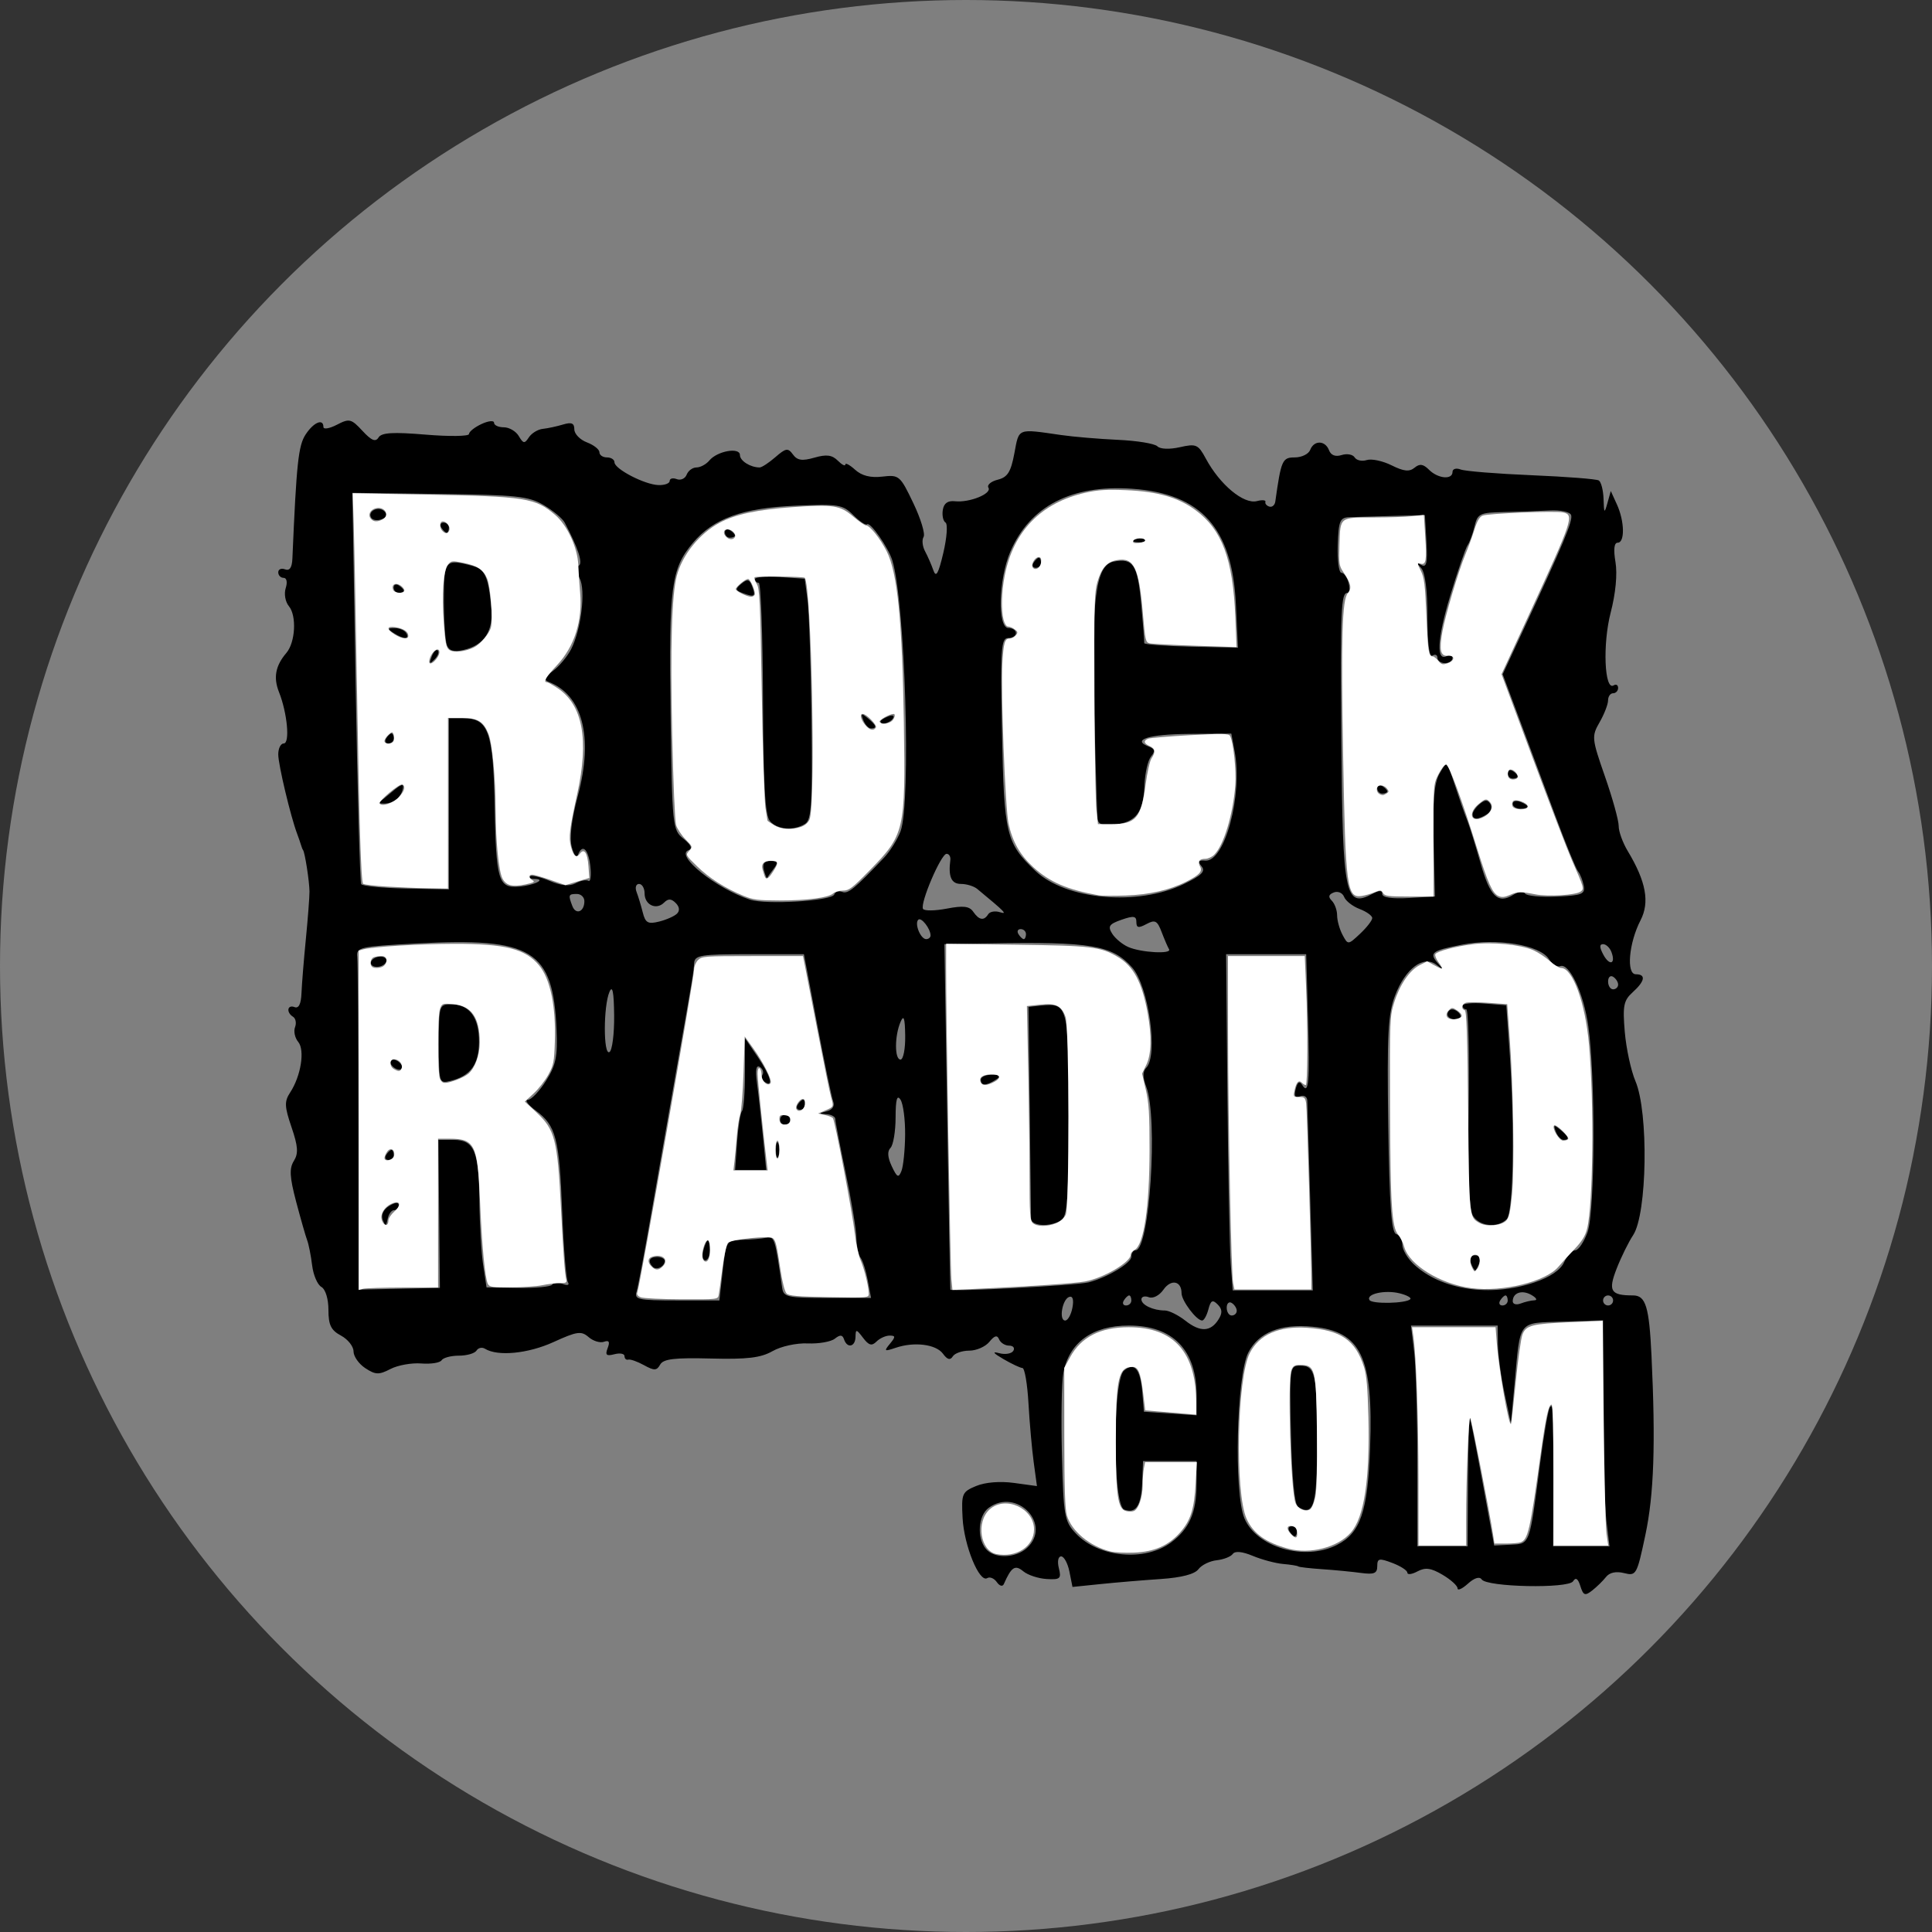 <?xml version="1.0" encoding="UTF-8" standalone="no"?>
<svg
   xmlns:dc="http://purl.org/dc/elements/1.1/"
   xmlns:cc="http://creativecommons.org/ns#"
   xmlns:rdf="http://www.w3.org/1999/02/22-rdf-syntax-ns#"
   xmlns:svg="http://www.w3.org/2000/svg"
   xmlns="http://www.w3.org/2000/svg"
   xmlns:sodipodi="http://sodipodi.sourceforge.net/DTD/sodipodi-0.dtd"
   xmlns:inkscape="http://www.inkscape.org/namespaces/inkscape"
   sodipodi:docname="RockRadio.svg"
   inkscape:version="1.0 (4035a4fb49, 2020-05-01)"
   id="svg2"
   xml:space="preserve"
   enable-background="new 0 0 308 308"
   viewBox="0 0 308 308"
   height="308px"
   width="308px"
   y="0px"
   x="0px"
   version="1.1"><rect x="0" y="0" width="308" height="308" fill="#333333" stroke="none"/><defs
     id="defs43" /><sodipodi:namedview
     inkscape:document-rotation="0"
     inkscape:current-layer="drawing"
     inkscape:window-maximized="0"
     inkscape:window-y="22"
     inkscape:window-x="1200"
     inkscape:cy="154"
     inkscape:cx="144.50791"
     inkscape:zoom="3.1605263"
     showgrid="false"
     id="namedview41"
     inkscape:window-height="1416"
     inkscape:window-width="2558"
     inkscape:pageshadow="2"
     inkscape:pageopacity="0"
     guidetolerance="10"
     gridtolerance="10"
     objecttolerance="10"
     borderopacity="1"
     bordercolor="#666666"
     pagecolor="#ffffff" /><g
     id="image_base" /><g
     id="drawing"><circle
       id="circle6"
       r="154"
       cy="154"
       cx="154"
       fill="#7f7f7f" /><rect
       id="rect8"
       height="117.402"
       width="257.485"
       fill="none"
       y="87.299"
       x="24.257" /><path
       id="path2520"
       d="m 251.942,252.854 c -0.383,-1.207 -0.742,-1.445 -1.16,-0.769 -0.742,1.2 -13.733,0.938 -14.571,-0.294 -0.342,-0.503 -1.176,-0.245 -2.2,0.682 -0.907,0.821 -1.649,1.154 -1.649,0.741 0,-0.413 -1.073,-1.385 -2.385,-2.16 -1.847,-1.091 -2.749,-1.214 -4,-0.544 -0.888,0.475 -1.615,0.571 -1.615,0.212 0,-0.359 -1.08,-1.06 -2.4,-1.559 -2.108,-0.796 -2.4,-0.732 -2.4,0.52 0,1.147 -0.507,1.357 -2.6,1.073 -1.43,-0.194 -4.22,-0.463 -6.2,-0.597 -1.98,-0.134 -3.69,-0.334 -3.8,-0.442 -0.11,-0.109 -1.19,-0.284 -2.4,-0.389 -1.21,-0.105 -3.386,-0.685 -4.836,-1.289 -1.687,-0.703 -2.839,-0.814 -3.2,-0.309 -0.31,0.434 -1.464,0.886 -2.564,1.004 -1.1,0.118 -2.41,0.763 -2.912,1.432 -0.59,0.788 -2.704,1.337 -6,1.559 -2.799,0.188 -7.11,0.549 -9.581,0.803 l -4.493,0.461 -0.487,-2.435 c -0.268,-1.339 -0.863,-2.435 -1.322,-2.435 -0.477,0 -0.633,0.805 -0.365,1.875 0.421,1.676 0.214,1.859 -1.945,1.731 -1.329,-0.079 -3.001,-0.629 -3.716,-1.223 -1.318,-1.094 -1.902,-0.715 -3.105,2.018 -0.203,0.461 -0.679,0.333 -1.124,-0.302 -0.424,-0.606 -1.112,-0.892 -1.529,-0.634 -1.254,0.775 -3.694,-5.181 -3.926,-9.583 -0.205,-3.899 -0.089,-4.172 2.165,-5.106 1.449,-0.6 3.813,-0.79 6.035,-0.486 l 3.653,0.501 -0.516,-3.795 c -0.284,-2.087 -0.659,-6.315 -0.834,-9.395 -0.175,-3.08 -0.606,-5.614 -0.959,-5.631 -0.352,-0.017 -1.72,-0.66 -3.04,-1.429 -1.639,-0.955 -1.85,-1.252 -0.667,-0.937 0.953,0.254 1.964,0.087 2.247,-0.371 0.283,-0.458 -0.017,-0.833 -0.666,-0.833 -0.649,0 -1.368,-0.45 -1.597,-1 -0.303,-0.728 -0.726,-0.619 -1.555,0.4 -0.626,0.77 -2.068,1.4 -3.203,1.4 -1.136,0 -2.321,0.415 -2.634,0.921 -0.4,0.647 -0.862,0.521 -1.554,-0.425 -1.112,-1.521 -4.592,-1.956 -7.565,-0.944 -1.789,0.609 -1.881,0.543 -0.902,-0.637 0.926,-1.116 0.919,-1.315 -0.046,-1.315 -0.626,0 -1.569,0.431 -2.095,0.957 -0.743,0.743 -1.221,0.608 -2.135,-0.6 -1.064,-1.407 -1.18,-1.422 -1.203,-0.157 -0.029,1.608 -1.327,1.891 -1.829,0.4 -0.251,-0.747 -0.623,-0.774 -1.467,-0.107 -0.622,0.491 -2.57,0.831 -4.33,0.754 -1.795,-0.078 -4.254,0.462 -5.6,1.229 -1.874,1.069 -4.029,1.327 -9.834,1.179 -5.805,-0.148 -7.577,0.064 -8.083,0.968 -0.548,0.979 -0.945,0.994 -2.566,0.098 -1.055,-0.583 -2.187,-0.984 -2.517,-0.891 -0.33,0.093 -0.6,-0.156 -0.6,-0.555 0,-0.399 -0.725,-0.535 -1.612,-0.304 -1.282,0.335 -1.501,0.134 -1.073,-0.984 0.385,-1.002 0.216,-1.289 -0.588,-1.001 -0.62,0.223 -1.724,-0.114 -2.454,-0.748 -1.166,-1.014 -1.842,-0.917 -5.6,0.797 -4.039,1.843 -8.887,2.316 -10.912,1.065 -0.468,-0.289 -1.078,-0.16 -1.354,0.287 -0.276,0.447 -1.54,0.813 -2.808,0.813 -1.268,0 -2.509,0.33 -2.759,0.733 -0.249,0.403 -1.708,0.634 -3.241,0.512 -1.534,-0.122 -3.744,0.275 -4.913,0.881 -1.834,0.952 -2.382,0.934 -4.006,-0.13 -1.035,-0.678 -1.881,-1.883 -1.881,-2.679 0,-0.796 -0.9,-1.928 -2,-2.517 -1.592,-0.852 -2,-1.687 -2,-4.095 0,-1.77 -0.469,-3.29 -1.13,-3.665 -0.621,-0.352 -1.283,-1.9 -1.469,-3.44 -0.187,-1.54 -0.543,-3.34 -0.791,-4 -0.249,-0.66 -1.041,-3.433 -1.762,-6.162 -1.032,-3.908 -1.109,-5.284 -0.362,-6.479 0.749,-1.2 0.672,-2.323 -0.369,-5.379 -1.126,-3.305 -1.158,-4.104 -0.222,-5.533 1.724,-2.631 2.38,-6.751 1.286,-8.07 -0.528,-0.636 -0.756,-1.69 -0.506,-2.342 0.25,-0.652 0.11,-1.397 -0.31,-1.657 -1.128,-0.697 -0.931,-1.992 0.235,-1.544 0.663,0.254 1.035,-0.495 1.104,-2.225 0.057,-1.435 0.37,-5.309 0.695,-8.609 0.325,-3.3 0.586,-6.72 0.58,-7.6 -0.011,-1.593 -0.728,-6.219 -1.024,-6.6 -0.085,-0.11 -0.231,-0.47 -0.324,-0.8 -0.093,-0.33 -0.372,-1.14 -0.621,-1.8 -1.043,-2.771 -3.01,-11.037 -3.01,-12.652 0,-0.961 0.394,-1.748 0.875,-1.748 1.019,0 0.57,-4.854 -0.758,-8.193 -0.919,-2.312 -0.563,-4.199 1.18,-6.242 1.433,-1.68 1.662,-5.928 0.402,-7.447 -0.575,-0.693 -0.801,-1.965 -0.51,-2.88 0.302,-0.953 0.163,-1.638 -0.334,-1.638 -0.47,0 -0.854,-0.399 -0.854,-0.886 0,-0.487 0.487,-0.699 1.082,-0.471 0.731,0.28 1.111,-0.276 1.173,-1.714 0.651,-15.237 0.947,-18.012 2.111,-19.788 1.275,-1.946 2.835,-2.6 2.835,-1.189 0,0.414 0.965,0.252 2.145,-0.36 1.988,-1.031 2.287,-0.96 4.076,0.971 1.445,1.559 2.091,1.826 2.565,1.058 0.482,-0.78 2.281,-0.889 7.524,-0.452 3.789,0.316 6.892,0.272 6.896,-0.098 0.003,-0.369 0.903,-1.088 2,-1.597 1.097,-0.509 1.994,-0.599 1.994,-0.2 0,0.399 0.702,0.725 1.56,0.725 0.858,0 1.932,0.63 2.385,1.4 0.719,1.22 0.926,1.245 1.61,0.2 0.432,-0.66 1.428,-1.267 2.215,-1.35 0.787,-0.082 2.24,-0.394 3.23,-0.693 1.356,-0.41 1.8,-0.22 1.8,0.769 0,0.722 0.9,1.655 2,2.074 1.1,0.418 2,1.129 2,1.58 0,0.451 0.54,0.82 1.2,0.82 0.66,0 1.2,0.351 1.2,0.779 0,1.067 4.791,3.552 7,3.631 0.99,0.035 1.8,-0.261 1.8,-0.659 0,-0.398 0.51,-0.527 1.134,-0.288 0.624,0.239 1.332,-0.082 1.575,-0.714 0.243,-0.632 0.948,-1.149 1.568,-1.149 0.62,0 1.542,-0.5 2.05,-1.111 1.258,-1.516 4.874,-2.157 4.874,-0.863 0,0.923 1.674,1.975 3.143,1.975 0.337,0 1.467,-0.741 2.511,-1.647 1.677,-1.454 2.004,-1.503 2.796,-0.42 0.695,0.951 1.466,1.064 3.423,0.503 1.916,-0.55 2.815,-0.435 3.726,0.477 0.661,0.661 1.201,0.939 1.201,0.62 0,-0.32 0.704,0.056 1.564,0.835 1.063,0.962 2.452,1.312 4.333,1.092 2.673,-0.312 2.844,-0.166 4.939,4.217 1.194,2.497 1.931,4.927 1.639,5.399 -0.292,0.472 -0.185,1.503 0.238,2.291 0.423,0.788 1.019,2.153 1.325,3.033 0.424,1.22 0.801,0.555 1.588,-2.796 0.568,-2.418 0.724,-4.587 0.347,-4.82 -0.377,-0.233 -0.572,-1.135 -0.434,-2.004 0.171,-1.072 0.794,-1.52 1.937,-1.393 2.31,0.257 5.928,-1.209 5.338,-2.162 -0.264,-0.428 0.401,-0.999 1.478,-1.27 1.579,-0.396 2.095,-1.215 2.66,-4.223 0.764,-4.063 0.394,-3.919 7.447,-2.901 1.98,0.286 6.067,0.631 9.083,0.768 3.016,0.136 5.833,0.598 6.262,1.027 0.461,0.461 1.929,0.519 3.593,0.144 2.599,-0.586 2.915,-0.447 4.138,1.823 2.243,4.164 6.042,7.32 8.149,6.769 0.837,-0.219 1.443,-0.165 1.348,0.12 -0.095,0.285 0.187,0.627 0.627,0.76 0.44,0.133 0.866,-0.227 0.947,-0.8 0.933,-6.629 1.116,-7.042 3.115,-7.042 1.094,0 2.196,-0.54 2.449,-1.2 0.603,-1.571 2.388,-1.539 3,0.055 0.311,0.812 1.025,1.083 2.018,0.767 0.845,-0.268 1.777,-0.098 2.071,0.377 0.294,0.476 1.161,0.666 1.926,0.423 0.765,-0.243 2.548,0.135 3.962,0.841 1.935,0.965 2.839,1.06 3.656,0.381 0.821,-0.681 1.385,-0.601 2.313,0.327 1.424,1.424 3.742,1.636 3.742,0.342 0,-0.488 0.582,-0.662 1.296,-0.388 0.713,0.274 5.808,0.685 11.323,0.915 5.515,0.229 10.332,0.605 10.704,0.835 0.372,0.23 0.713,1.567 0.756,2.971 0.071,2.287 0.136,2.353 0.617,0.633 l 0.537,-1.92 0.983,2.157 c 1.217,2.671 1.28,6.082 0.113,6.082 -0.567,0 -0.688,1.076 -0.349,3.087 0.322,1.905 0.028,4.993 -0.769,8.066 -1.301,5.02 -0.993,12.5 0.477,11.591 0.391,-0.241 0.71,-0.058 0.71,0.408 0,0.466 -0.36,0.847 -0.8,0.847 -0.44,0 -0.8,0.511 -0.8,1.135 0,0.624 -0.606,2.191 -1.346,3.481 -1.295,2.257 -1.263,2.586 0.855,8.665 1.211,3.475 2.193,7.024 2.184,7.885 -0.01,0.861 0.642,2.661 1.448,4 2.914,4.839 3.524,8.149 2.035,11.03 -1.864,3.607 -2.302,8.604 -0.753,8.604 1.653,0 1.465,1.092 -0.495,2.865 -1.448,1.311 -1.618,2.157 -1.264,6.324 0.225,2.646 0.99,6.18 1.701,7.854 2.119,4.987 1.872,21.169 -0.374,24.556 -0.729,1.1 -1.91,3.498 -2.624,5.328 -1.395,3.58 -0.972,4.272 2.612,4.272 2.025,0 2.574,1.788 2.944,9.6 0.668,14.081 0.394,22.124 -0.975,28.584 -1.352,6.381 -1.457,6.569 -3.396,6.082 -1.276,-0.32 -2.319,-0.097 -2.877,0.616 -0.482,0.615 -1.475,1.587 -2.208,2.16 -1.143,0.894 -1.412,0.793 -1.887,-0.706 z m -88.243,-6.06 c 4.106,-3.716 -1.578,-9.708 -6.084,-6.414 -1.671,1.222 -1.918,4.772 -0.455,6.535 1.322,1.593 4.714,1.53 6.539,-0.122 z m 22.994,-0.895 c 2.889,-2.144 4.044,-4.757 4.057,-9.181 l 0.012,-3.8 h -4.269 -4.269 l -0.132,3.361 c -0.147,3.762 -1.017,5.084 -2.877,4.371 -1.841,-0.706 -1.858,-20.634 -0.02,-22.159 1.663,-1.38 2.603,-0.252 2.913,3.496 l 0.253,3.068 4.2,0.286 4.2,0.286 v -3.18 c -3e-5,-7.24 -3.779,-11.128 -10.813,-11.128 -5.801,0 -9.521,2.702 -10.436,7.58 -0.266,1.416 -0.363,7.282 -0.217,13.035 0.249,9.81 0.388,10.59 2.222,12.54 3.603,3.83 10.999,4.525 15.175,1.426 z m 26.425,0.405 c 3.777,-1.911 4.931,-5.302 5.302,-15.568 0.52,-14.409 -1.425,-18.485 -9.178,-19.23 -5.116,-0.492 -8.571,0.893 -10.23,4.1 -1.888,3.652 -2.335,22.356 -0.631,26.435 1.941,4.646 9.602,6.862 14.737,4.263 z m -7.556,-2.186 c -0.272,-0.44 -0.113,-0.8 0.353,-0.8 0.466,0 0.847,0.36 0.847,0.8 0,0.44 -0.159,0.8 -0.353,0.8 -0.194,0 -0.575,-0.36 -0.847,-0.8 z m 1.373,-3.893 c -0.553,-0.342 -0.974,-4.645 -1.127,-11.527 -0.241,-10.77 -0.212,-10.982 1.469,-10.981 2.413,0.002 2.686,1.258 2.686,12.381 0,9.903 -0.529,11.671 -3.027,10.127 z m 27.09,-4.307 c 0.035,-5.83 0.183,-10.24 0.33,-9.8 0.147,0.44 1.071,5.181 2.055,10.535 l 1.789,9.735 2.658,-0.135 c 3.078,-0.156 2.96,0.17 4.645,-12.801 0.619,-4.767 1.336,-8.877 1.593,-9.133 0.549,-0.549 0.559,-0.324 0.527,12.4 l -0.024,9.8 h 4.493 4.493 l -0.504,-4.2 c -0.277,-2.31 -0.508,-10.418 -0.511,-18.018 l -0.007,-13.818 -6.361,0.209 c -7.312,0.24 -6.797,-0.413 -7.743,9.827 l -0.591,6.4 -1.018,-4.8 c -0.56,-2.64 -1.033,-6.15 -1.052,-7.8 l -0.035,-3 h -6.911 -6.911 l 0.504,4.2 c 0.277,2.31 0.508,10.23 0.511,17.6 l 0.007,13.4 h 4 4 l 0.063,-10.6 z m -39.767,-25.578 c 0.641,-1.017 0.604,-1.642 -0.14,-2.386 -0.811,-0.811 -1.1,-0.659 -1.475,0.778 -0.257,0.982 -0.705,1.786 -0.996,1.786 -0.906,0 -3.284,-3.159 -3.284,-4.362 0,-1.964 -1.675,-2.288 -2.886,-0.558 -0.66,0.942 -1.665,1.459 -2.336,1.201 -0.648,-0.249 -1.178,-0.092 -1.178,0.348 0,0.885 1.87,1.771 3.739,1.771 0.665,0 2.141,0.734 3.281,1.63 2.358,1.855 4.018,1.789 5.276,-0.208 z m -23.294,-1.854 c 0.245,-1.282 0.058,-1.923 -0.507,-1.737 -1.11,0.365 -1.692,3.769 -0.644,3.769 0.419,0 0.937,-0.914 1.151,-2.032 z m 26.198,0.479 c 0,-0.414 -0.36,-0.975 -0.8,-1.247 -0.44,-0.272 -0.8,0.067 -0.8,0.753 0,0.686 0.36,1.247 0.8,1.247 0.44,0 0.8,-0.339 0.8,-0.753 z m -16.8,-1.647 c 0,-0.44 -0.159,-0.8 -0.353,-0.8 -0.194,0 -0.575,0.36 -0.847,0.8 -0.272,0.44 -0.113,0.8 0.353,0.8 0.466,0 0.847,-0.36 0.847,-0.8 z m 44.466,-0.199 c 0.225,-0.225 -0.538,-0.647 -1.696,-0.937 -2.331,-0.585 -5.409,0.101 -4.809,1.072 0.41,0.663 5.82,0.551 6.505,-0.135 z m 15.534,0.199 c 0,-0.44 -0.159,-0.8 -0.353,-0.8 -0.194,0 -0.575,0.36 -0.847,0.8 -0.272,0.44 -0.113,0.8 0.353,0.8 0.466,0 0.847,-0.36 0.847,-0.8 z m 4.265,-0.024 c 0.514,-0.013 0.302,-0.393 -0.472,-0.843 -1.502,-0.875 -2.994,-0.376 -2.994,1 0,0.461 0.569,0.62 1.265,0.353 0.696,-0.267 1.686,-0.497 2.2,-0.51 z m 12.535,0.024 c 0,-0.44 -0.36,-0.8 -0.8,-0.8 -0.44,0 -0.8,0.36 -0.8,0.8 0,0.44 0.36,0.8 0.8,0.8 0.44,0 0.8,-0.36 0.8,-0.8 z m -141.936,-4.8 c 0.533,-4.708 0.591,-4.801 3.04,-4.861 1.373,-0.034 3.11,-0.179 3.859,-0.324 1.351,-0.26 1.427,-0.024 2.568,7.985 0.208,1.46 0.837,1.6 7.198,1.6 h 6.97 l -0.521,-2.8 c -0.286,-1.54 -0.801,-3.16 -1.144,-3.6 -0.343,-0.44 -0.645,-1.88 -0.671,-3.2 -0.026,-1.32 -0.794,-5.967 -1.705,-10.327 -0.912,-4.36 -1.657,-8.23 -1.657,-8.6 0,-0.37 -0.63,-0.714 -1.4,-0.765 -1.272,-0.084 -1.266,-0.127 0.059,-0.47 0.885,-0.229 1.282,-0.838 1.01,-1.548 -0.247,-0.644 -1.399,-6.192 -2.56,-12.33 l -2.111,-11.16 h -8.699 c -7.712,0 -8.71,0.159 -8.801,1.4 -0.123,1.687 -0.118,1.656 -2.686,16.2 -1.126,6.38 -2.952,16.82 -4.057,23.2 -1.105,6.38 -2.201,12.23 -2.436,13 -0.384,1.257 0.268,1.4 6.387,1.4 h 6.814 z m -11.152,-0.555 c -0.873,-0.873 -0.566,-1.578 0.688,-1.578 0.66,0 1.2,0.279 1.2,0.619 0,0.901 -1.291,1.556 -1.888,0.959 z m 8.057,-2.645 c 0.23,-0.88 0.556,-1.6 0.725,-1.6 0.169,0 0.307,0.72 0.307,1.6 0,0.88 -0.326,1.6 -0.725,1.6 -0.399,0 -0.537,-0.72 -0.307,-1.6 z m 5.374,-17.262 c 0.173,-2.454 0.527,-4.674 0.787,-4.933 0.259,-0.259 0.471,-2.982 0.471,-6.05 v -5.578 l 2,2.947 c 2.06,3.035 2.619,4.953 1.187,4.068 -0.447,-0.276 -0.621,-0.813 -0.387,-1.192 0.234,-0.379 0.038,-0.93 -0.437,-1.223 -0.585,-0.362 -0.731,0.458 -0.451,2.545 0.227,1.693 0.651,5.508 0.944,8.478 l 0.532,5.4 h -2.48 -2.48 z m 6.184,1.262 c 0,-1.1 0.182,-1.55 0.404,-1 0.222,0.55 0.222,1.45 0,2 -0.222,0.55 -0.404,0.1 -0.404,-1 z m 0.674,-4.8 c 0,-0.44 0.36,-0.8 0.8,-0.8 0.44,0 0.8,0.36 0.8,0.8 0,0.44 -0.36,0.8 -0.8,0.8 -0.44,0 -0.8,-0.36 -0.8,-0.8 z m 2.8,-2.4 c 0.272,-0.44 0.653,-0.8 0.847,-0.8 0.194,0 0.353,0.36 0.353,0.8 0,0.44 -0.381,0.8 -0.847,0.8 -0.466,0 -0.625,-0.36 -0.353,-0.8 z m -57.155,17.4 -0.118,-11.8 h 2.409 c 3.296,0 4.053,1.79 4.124,9.747 0.033,3.659 0.303,8.255 0.6,10.213 l 0.541,3.561 5.051,0.08 c 2.778,0.044 5.22,-0.193 5.426,-0.526 0.206,-0.333 0.962,-0.38 1.68,-0.105 0.776,0.298 1.104,0.174 0.807,-0.305 -0.274,-0.443 -0.681,-5.488 -0.904,-11.211 -0.456,-11.71 -0.979,-13.717 -4.198,-16.117 -1.244,-0.928 -1.817,-1.698 -1.273,-1.712 0.544,-0.014 1.847,-1.382 2.894,-3.041 1.588,-2.516 1.866,-3.874 1.676,-8.2 -0.557,-12.66 -3.843,-14.672 -22.359,-13.692 -8.981,0.475 -9.588,0.611 -9.418,2.108 0.1,0.88 0.192,13.181 0.204,27.335 l 0.022,25.735 6.477,-0.135 6.477,-0.135 -0.118,-11.8 z m -8.989,0.943 c -0.303,-0.767 0.096,-1.627 1.024,-2.207 0.928,-0.579 1.52,-0.635 1.52,-0.143 0,0.444 -0.334,0.807 -0.741,0.807 -0.408,0 -0.868,0.63 -1.024,1.4 -0.244,1.212 -0.349,1.231 -0.779,0.143 z m 0.544,-10.343 c 0.272,-0.44 0.653,-0.8 0.847,-0.8 0.194,0 0.353,0.36 0.353,0.8 0,0.44 -0.381,0.8 -0.847,0.8 -0.466,0 -0.625,-0.36 -0.353,-0.8 z m 8.4,-17.675 c 0,-6.164 0.05,-6.325 1.943,-6.325 2.922,0 4.457,2.044 4.457,5.933 0,3.646 -1.35,5.488 -4.6,6.279 -1.752,0.426 -1.8,0.269 -1.8,-5.887 z m -7.6,3.275 c -0.272,-0.44 -0.134,-0.8 0.306,-0.8 0.44,0 1.022,0.36 1.294,0.8 0.272,0.44 0.134,0.8 -0.306,0.8 -0.44,0 -1.022,-0.36 -1.294,-0.8 z m -3.17,-15.951 c -0.232,-0.375 0.105,-0.883 0.749,-1.13 0.643,-0.247 1.359,-0.142 1.591,0.232 0.232,0.375 -0.105,0.883 -0.749,1.13 -0.643,0.247 -1.359,0.142 -1.591,-0.232 z m 114.37,50.66 c 3.002,-0.786 6.8,-3.071 6.8,-4.091 0,-0.56 0.303,-1.018 0.673,-1.018 2.238,0 3.608,-21.052 1.697,-26.078 -0.573,-1.507 -0.573,-2.439 0,-3.012 1.946,-1.946 0.388,-13.029 -2.248,-15.992 -3.167,-3.559 -6.566,-4.132 -22.824,-3.844 l -7.101,0.126 0.442,27.4 c 0.243,15.07 0.468,27.52 0.501,27.666 0.087,0.39 20.178,-0.664 22.06,-1.157 z m -9.2,-10.183 c 0,-0.59 -0.09,-8.42 -0.2,-17.4 l -0.2,-16.327 2,-0.207 c 4.285,-0.444 4.4,0.012 4.4,17.407 0,13.404 -0.198,16.184 -1.2,16.817 -1.779,1.125 -4.8,0.942 -4.8,-0.29 z m -8,-22.127 c 0,-0.44 0.81,-0.794 1.8,-0.788 1.456,0.01 1.57,0.161 0.6,0.788 -1.551,1.002 -2.4,1.002 -2.4,0 z m 52.507,19 c -0.23,-8.03 -0.439,-15.089 -0.463,-15.686 -0.024,-0.597 -0.543,-0.894 -1.153,-0.66 -0.789,0.303 -0.988,-0.038 -0.689,-1.182 0.284,-1.085 0.612,-1.298 1.009,-0.655 1.062,1.719 1.241,-0.281 0.948,-10.618 l -0.289,-10.2 h -6.383 -6.383 l 0.211,22.6 c 0.116,12.43 0.352,24.49 0.525,26.8 l 0.314,4.2 h 6.386 6.386 z m 35.811,13.304 c 2.461,-0.839 4.109,-1.968 4.671,-3.2 0.477,-1.047 1.277,-1.904 1.778,-1.904 0.501,0 1.381,-1.3 1.955,-2.888 1.2,-3.317 1.276,-24.767 0.118,-32.877 -0.752,-5.264 -3.021,-10.09 -4.48,-9.53 -0.482,0.185 -1.282,-0.314 -1.778,-1.109 -1.42,-2.274 -8.283,-3.413 -13.901,-2.308 -4.918,0.968 -5.304,1.294 -3.682,3.114 0.85,0.954 0.791,0.963 -0.396,0.065 -2.047,-1.548 -4.919,0.609 -6.571,4.936 -1.116,2.921 -1.286,6.168 -1.079,20.567 0.184,12.789 0.498,17.182 1.246,17.431 0.55,0.183 1,0.96 1,1.726 0,0.767 0.813,2.157 1.806,3.09 4.401,4.134 12.22,5.303 19.313,2.887 z m -10.208,-3.104 c -0.278,-0.724 -0.004,-1.2 0.689,-1.2 0.693,0 0.967,0.476 0.689,1.2 -0.253,0.66 -0.563,1.2 -0.689,1.2 -0.126,0 -0.436,-0.54 -0.689,-1.2 z m 0.285,-7.609 c -0.555,-1.036 -0.778,-7.157 -0.628,-17.201 0.128,-8.576 -0.037,-15.592 -0.367,-15.591 -0.33,4.7e-4 -0.6,-0.272 -0.6,-0.605 0,-0.333 1.568,-0.481 3.485,-0.329 l 3.485,0.277 0.515,7.251 c 0.856,12.062 0.629,25.772 -0.445,26.846 -1.49,1.49 -4.491,1.133 -5.445,-0.649 z m 13.272,-13.305 c -0.421,-1.098 -0.304,-1.147 0.714,-0.302 1.388,1.152 1.533,1.615 0.504,1.615 -0.393,0 -0.941,-0.591 -1.218,-1.313 z m -17.267,-18.687 c 0,-0.44 0.339,-0.8 0.753,-0.8 0.414,0 0.975,0.36 1.247,0.8 0.272,0.44 -0.067,0.8 -0.753,0.8 -0.686,0 -1.247,-0.36 -1.247,-0.8 z m -86.468,19.2 c 0.024,-2.42 -0.305,-4.94 -0.732,-5.6 -0.557,-0.862 -0.779,-0.063 -0.788,2.84 -0.006,2.222 -0.372,4.4 -0.812,4.84 -0.534,0.534 -0.467,1.508 0.2,2.924 0.846,1.795 1.084,1.913 1.544,0.76 0.299,-0.75 0.564,-3.344 0.588,-5.763 z m 0.012,-15.8 c -0.042,-2.859 -0.226,-3.404 -0.744,-2.2 -0.961,2.236 -0.961,6 0,6 0.44,0 0.775,-1.71 0.744,-3.8 z m -46.4,-3.247 c -0.039,-3.732 -0.264,-4.868 -0.744,-3.753 -0.987,2.298 -0.987,10.21 0,9.6 0.44,-0.272 0.775,-2.903 0.744,-5.847 z m 160.056,-4.906 c 0,-0.414 -0.36,-0.975 -0.8,-1.247 -0.44,-0.272 -0.8,0.067 -0.8,0.753 0,0.686 0.36,1.247 0.8,1.247 0.44,0 0.8,-0.339 0.8,-0.753 z m -1.076,-5.213 c -0.261,-0.679 -0.858,-1.235 -1.327,-1.235 -0.592,0 -0.579,0.512 0.04,1.669 0.993,1.856 2.031,1.505 1.287,-0.434 z m -70.518,-0.425 c -0.197,-0.319 -0.725,-1.546 -1.175,-2.727 -0.7,-1.84 -1.046,-2.024 -2.424,-1.287 -1.274,0.682 -1.608,0.614 -1.608,-0.326 0,-0.967 -0.437,-1.034 -2.365,-0.362 -1.983,0.691 -2.225,1.049 -1.499,2.212 0.477,0.763 1.631,1.723 2.565,2.134 2.048,0.9 7.009,1.171 6.505,0.356 z m 32.394,-4.969 c 0,-0.374 -0.909,-1.026 -2.021,-1.449 -1.111,-0.423 -2.221,-1.291 -2.466,-1.93 -0.245,-0.639 -0.98,-0.956 -1.633,-0.706 -0.842,0.323 -0.939,0.704 -0.334,1.309 0.47,0.47 0.854,1.525 0.854,2.346 0,0.821 0.391,2.223 0.868,3.115 0.864,1.614 0.879,1.613 2.8,-0.192 1.062,-0.998 1.932,-2.121 1.932,-2.495 z m -70.412,2.759 c -0.022,-1.095 -1.493,-2.961 -1.963,-2.491 -0.63,0.63 0.374,3.091 1.261,3.091 0.393,0 0.709,-0.27 0.702,-0.6 z m 15.212,-0.2 c 0,-0.44 -0.381,-0.8 -0.847,-0.8 -0.466,0 -0.625,0.36 -0.353,0.8 0.272,0.44 0.653,0.8 0.847,0.8 0.194,0 0.353,-0.36 0.353,-0.8 z m -55.64,-3.257 c 0.479,-0.468 0.405,-1.099 -0.2,-1.703 -0.71,-0.71 -1.194,-0.726 -1.857,-0.062 -1.243,1.243 -3.103,0.366 -3.103,-1.463 0,-0.833 -0.399,-1.514 -0.886,-1.514 -0.487,0 -0.666,0.573 -0.397,1.274 0.269,0.701 0.713,2.168 0.988,3.261 0.421,1.676 0.827,1.906 2.597,1.469 1.154,-0.285 2.44,-0.852 2.858,-1.261 z m 49.618,0.091 c 0.26,-0.421 1.091,-0.571 1.847,-0.333 1.271,0.4 0.909,0.026 -3.592,-3.702 -0.531,-0.44 -1.701,-0.8 -2.6,-0.8 -1.532,0 -2.039,-1.138 -1.693,-3.8 0.071,-0.55 -0.198,-1 -0.599,-1 -0.889,0 -4.277,7.934 -3.751,8.784 0.206,0.334 1.913,0.312 3.792,-0.048 2.638,-0.506 3.599,-0.391 4.213,0.504 0.923,1.345 1.714,1.476 2.382,0.394 z m -64.378,-2.082 c 0,-0.634 -0.54,-1.153 -1.2,-1.153 -1.346,0 -1.4,0.147 -0.716,1.93 0.562,1.465 1.916,0.915 1.916,-0.777 z m 39.841,-1.077 c 0.144,-0.432 0.712,-0.613 1.262,-0.402 0.926,0.355 1.916,-0.454 6.649,-5.431 0.964,-1.014 2.158,-2.919 2.652,-4.233 1.712,-4.549 0.738,-36.565 -1.313,-43.19 -0.641,-2.069 -3.552,-6.226 -4.028,-5.751 -0.199,0.199 -1.181,-0.459 -2.184,-1.461 -1.689,-1.689 -2.365,-1.799 -9.222,-1.503 -8.458,0.365 -13.093,2.041 -16.349,5.911 -3.478,4.134 -3.852,6.964 -3.571,27.056 0.256,18.26 0.301,18.704 2.066,20.132 1.214,0.982 1.476,1.578 0.8,1.819 -2.222,0.793 4.36,6.091 9.79,7.881 2.58,0.85 13.103,0.202 13.447,-0.828 z m -11.22,-3.872 c -0.265,-1.013 0.058,-1.46 1.054,-1.46 1.161,0 1.258,0.235 0.507,1.229 -0.511,0.676 -0.985,1.333 -1.054,1.46 -0.069,0.127 -0.297,-0.425 -0.507,-1.229 z m 0.947,-7.841 c -0.766,-0.923 -1.045,-5.91 -1.098,-19.597 -0.039,-10.097 -0.34,-18.36 -0.67,-18.362 -0.33,-0.002 -0.6,-0.273 -0.601,-0.603 -2.7e-4,-0.33 1.783,-0.476 3.962,-0.325 l 3.963,0.275 0.446,3.325 c 0.245,1.829 0.532,10.446 0.638,19.149 0.162,13.338 0.003,15.944 -1.008,16.588 -1.811,1.153 -4.478,0.94 -5.632,-0.45 z m 14.899,-16.075 c -0.421,-1.098 -0.304,-1.147 0.714,-0.302 1.388,1.152 1.533,1.615 0.504,1.615 -0.393,0 -0.941,-0.591 -1.218,-1.313 z m 2.733,0.199 c 0,-0.173 0.559,-0.529 1.242,-0.791 0.712,-0.273 1.033,-0.139 0.753,0.314 -0.47,0.76 -1.994,1.124 -1.994,0.476 z M 118.485,94.58 c -1.286,-0.468 -1.324,-0.665 -0.293,-1.52 0.958,-0.795 1.282,-0.728 1.696,0.352 0.642,1.672 0.442,1.839 -1.403,1.168 z m -2.922,-9.709 c 0,-0.466 0.36,-0.625 0.8,-0.353 0.44,0.272 0.8,0.653 0.8,0.847 0,0.194 -0.36,0.353 -0.8,0.353 -0.44,0 -0.8,-0.381 -0.8,-0.847 z m 73.176,56.059 c 2.826,-1.368 3.481,-2.02 2.823,-2.812 -0.647,-0.779 -0.507,-1.003 0.572,-0.915 3.114,0.252 5.998,-10.465 4.691,-17.432 l -0.529,-2.822 -6.759,0.05 c -6.389,0.047 -9.22,0.94 -6.404,2.02 0.976,0.375 1.06,0.742 0.362,1.583 -0.5,0.602 -0.972,2.681 -1.049,4.618 -0.171,4.302 -1.339,5.838 -4.739,6.235 -1.891,0.221 -2.637,-0.029 -2.733,-0.916 -0.073,-0.671 -0.311,-8.239 -0.529,-16.819 -0.465,-18.286 0.223,-23.642 3.106,-24.193 3.094,-0.591 3.803,0.496 4.372,6.708 0.297,3.237 0.517,6.065 0.49,6.285 -0.027,0.22 3.324,0.476 7.447,0.569 l 7.496,0.169 -0.333,-6.97 c -0.578,-12.091 -5.524,-17.59 -16.519,-18.368 -9.664,-0.684 -16.319,2.752 -19.443,10.039 -1.88,4.386 -2.07,12.161 -0.297,12.161 0.66,0 1.2,0.36 1.2,0.8 0,0.44 -0.569,0.8 -1.264,0.8 -1.117,0 -1.229,1.738 -0.964,15 0.327,16.344 0.646,17.672 5.319,22.114 4.882,4.641 16.335,5.655 23.685,2.097 z M 164.762,89.718 c 0.272,-0.44 0.653,-0.8 0.847,-0.8 0.194,0 0.353,0.36 0.353,0.8 0,0.44 -0.381,0.8 -0.847,0.8 -0.466,0 -0.625,-0.36 -0.353,-0.8 z m 16.25,-3.746 c 0.577,-0.231 1.267,-0.203 1.533,0.063 0.266,0.266 -0.207,0.455 -1.05,0.42 -0.932,-0.038 -1.122,-0.228 -0.483,-0.483 z m 37.803,56.518 c 1.089,-0.583 1.547,-0.57 1.547,0.042 0,0.547 1.56,0.78 4.2,0.628 l 4.2,-0.242 -0.21,-8.8 c -0.155,-6.514 0.089,-9.32 0.942,-10.8 1.096,-1.902 1.178,-1.922 1.685,-0.4 1.642,4.932 2.206,6.556 2.775,8 0.347,0.88 1.279,3.888 2.071,6.683 1.511,5.334 2.784,6.571 5.205,5.059 0.801,-0.5 1.65,-0.598 1.886,-0.216 0.236,0.382 2.503,0.603 5.037,0.492 4.024,-0.177 4.573,-0.393 4.332,-1.71 -0.152,-0.83 -0.56,-1.868 -0.908,-2.308 -0.348,-0.44 -1.967,-4.4 -3.599,-8.8 -1.632,-4.4 -4.194,-11.292 -5.694,-15.316 l -2.727,-7.316 3.11,-6.684 c 6.642,-14.274 8.129,-17.84 7.797,-18.703 -0.189,-0.492 -1.729,-0.818 -3.423,-0.724 -1.694,0.094 -4.963,0.21 -7.265,0.257 -3.875,0.079 -4.224,0.248 -4.71,2.286 -0.289,1.21 -0.785,2.56 -1.101,3 -0.317,0.44 -1.576,4.104 -2.798,8.141 -2.088,6.898 -2.249,10.598 -0.412,9.462 0.443,-0.274 0.806,-0.117 0.806,0.349 0,0.466 -0.54,0.847 -1.2,0.847 -0.66,0 -1.2,-0.381 -1.2,-0.847 0,-0.466 -0.36,-0.625 -0.8,-0.353 -0.509,0.315 -0.8,-1.938 -0.8,-6.193 0,-4.242 -0.366,-7.081 -1,-7.765 -0.803,-0.866 -0.795,-0.961 0.044,-0.485 0.815,0.462 0.991,-0.349 0.8,-3.683 l -0.244,-4.275 -5.2,0.139 c -2.86,0.076 -5.954,0.166 -6.877,0.2 -1.473,0.054 -1.694,0.595 -1.82,4.461 -0.079,2.42 0.183,4.4 0.583,4.4 0.4,0 0.915,0.72 1.145,1.6 0.23,0.88 0.152,1.6 -0.173,1.6 -1.051,0 -1.151,2.453 -0.976,24 0.197,24.306 0.611,26.305 4.971,23.972 z m 15.947,-12.674 c 0,-0.386 0.508,-1.124 1.129,-1.639 0.855,-0.71 1.268,-0.712 1.702,-0.008 0.316,0.511 0.078,1.243 -0.529,1.627 -1.419,0.899 -2.302,0.907 -2.302,0.021 z m 6.4,-1.673 c 0,-0.426 0.54,-0.568 1.2,-0.314 0.66,0.253 1.2,0.602 1.2,0.775 0,0.173 -0.54,0.314 -1.2,0.314 -0.66,0 -1.2,-0.349 -1.2,-0.775 z m -21.6,-2.472 c 0,-0.466 0.36,-0.625 0.8,-0.353 0.44,0.272 0.8,0.653 0.8,0.847 0,0.194 -0.36,0.353 -0.8,0.353 -0.44,0 -0.8,-0.381 -0.8,-0.847 z m 20.8,-2.4 c 0,-0.466 0.36,-0.625 0.8,-0.353 0.44,0.272 0.8,0.653 0.8,0.847 0,0.194 -0.36,0.353 -0.8,0.353 -0.44,0 -0.8,-0.381 -0.8,-0.847 z m -168.8,4.879 v -13.632 h 2.382 c 3.889,0 4.68,2.195 4.899,13.6 0.237,12.307 0.583,13.488 3.882,13.228 2.442,-0.192 4.498,-1.228 2.437,-1.228 -0.587,0 -0.881,-0.186 -0.654,-0.412 0.227,-0.227 1.632,0.1 3.122,0.727 1.849,0.777 3.163,0.897 4.138,0.375 0.785,-0.42 1.705,-0.593 2.044,-0.383 0.339,0.209 0.472,-0.854 0.296,-2.363 -0.322,-2.755 -1.293,-3.61 -1.98,-1.744 -0.202,0.55 -0.64,-0.025 -0.973,-1.278 -0.395,-1.486 -0.054,-4.342 0.979,-8.216 2.494,-9.347 0.749,-16.055 -4.718,-18.139 -0.749,-0.285 -0.532,-0.787 0.751,-1.733 0.993,-0.732 2.296,-2.3 2.896,-3.483 1.593,-3.14 2.339,-9.408 1.342,-11.272 -0.504,-0.942 -0.548,-1.766 -0.109,-2.038 0.652,-0.403 -0.157,-2.843 -2.268,-6.841 -0.349,-0.66 -1.856,-1.92 -3.349,-2.8 -2.397,-1.412 -4.344,-1.62 -16.61,-1.773 l -13.895,-0.173 0.527,30.902 c 0.29,16.996 0.685,31.158 0.878,31.471 0.193,0.313 3.419,0.63 7.168,0.703 l 6.816,0.134 z m -11.133,-0.24 c 0.183,-0.115 1.17,-0.915 2.193,-1.778 1.371,-1.157 1.791,-1.26 1.6,-0.391 -0.316,1.434 -1.474,2.349 -2.993,2.365 -0.623,0.006 -0.983,-0.082 -0.8,-0.196 z m 1.133,-10.191 c 0.272,-0.44 0.653,-0.8 0.847,-0.8 0.194,0 0.353,0.36 0.353,0.8 0,0.44 -0.381,0.8 -0.847,0.8 -0.466,0 -0.625,-0.36 -0.353,-0.8 z m 7.251,-13.034 c 0.3,-0.789 0.748,-1.233 0.994,-0.987 0.246,0.246 5.07e-4,0.892 -0.546,1.435 -0.79,0.784 -0.882,0.692 -0.448,-0.448 z m 2.432,-1.837 c -0.266,-0.693 -0.483,-3.93 -0.483,-7.194 0,-6.367 0.203,-6.609 4.574,-5.437 1.969,0.528 2.502,1.7 2.986,6.562 0.378,3.8 -1.119,6.091 -4.476,6.85 -1.505,0.34 -2.256,0.115 -2.6,-0.781 z m -8.483,-1.929 c -1.034,-0.668 -1.013,-0.777 0.153,-0.788 0.744,-0.006 1.575,0.348 1.847,0.788 0.626,1.012 -0.433,1.012 -2,0 z m 0,-7.247 c 0,-0.466 0.36,-0.625 0.8,-0.353 0.44,0.272 0.8,0.653 0.8,0.847 0,0.194 -0.36,0.353 -0.8,0.353 -0.44,0 -0.8,-0.381 -0.8,-0.847 z m 7.6,-9.553 c -0.272,-0.44 -0.113,-0.8 0.353,-0.8 0.466,0 0.847,0.36 0.847,0.8 0,0.44 -0.159,0.8 -0.353,0.8 -0.194,0 -0.575,-0.36 -0.847,-0.8 z M 59.175,82.538 c -0.646,-1.046 1.195,-1.933 2.111,-1.017 0.512,0.512 0.358,0.948 -0.444,1.255 -0.675,0.259 -1.426,0.152 -1.667,-0.238 z"
       style="fill:#000000;stroke-width:0.8" /><path
       id="path2522"
       d="m 61.685,141.343 c -1.96,-0.121 -3.666,-0.322 -3.791,-0.447 -0.341,-0.341 -0.619,-9.21 -0.997,-31.826 C 56.708,97.846 56.481,86.405 56.391,83.646 l -0.164,-5.017 11.472,0.214 c 16.163,0.301 17.631,0.53 20.804,3.246 1.94,1.661 3.582,5.22 3.689,7.997 0.043,1.131 0.174,3.099 0.29,4.372 0.409,4.49 -0.903,8.609 -3.691,11.589 -1.737,1.857 -2.241,2.707 -1.606,2.707 0.144,0 0.909,0.429 1.7,0.953 4.015,2.659 5.045,8.208 3.134,16.883 -1.24,5.629 -1.391,6.911 -0.992,8.395 0.414,1.536 0.855,1.872 1.432,1.091 0.671,-0.908 1.203,-0.109 1.358,2.039 l 0.133,1.843 -1.9,0.575 -1.9,0.575 -2.408,-0.831 c -1.324,-0.457 -2.62,-0.831 -2.88,-0.831 -0.632,0 -0.6,0.53 0.055,0.896 0.409,0.229 0.159,0.374 -1.128,0.65 -2.105,0.452 -3.097,0.196 -3.69,-0.95 -0.592,-1.146 -1.069,-5.93 -1.083,-10.879 -0.015,-5.157 -0.532,-10.639 -1.151,-12.184 -0.794,-1.984 -1.716,-2.529 -4.276,-2.529 h -2.172 v 13.605 13.605 l -3.085,-0.049 c -1.697,-0.027 -4.689,-0.148 -6.649,-0.269 z m 1.903,-14.265 c 0.885,-0.947 1.101,-1.691 0.583,-2.011 -0.401,-0.248 -3.881,2.644 -3.643,3.028 0.34,0.551 2.161,-0.054 3.06,-1.017 z m -0.826,-8.99 c 0.1,-0.261 0.093,-0.708 -0.017,-0.992 -0.181,-0.472 -0.254,-0.467 -0.825,0.049 -0.344,0.312 -0.626,0.758 -0.626,0.992 0,0.582 1.241,0.54 1.468,-0.049 z m 7.107,-13.507 c 0.429,-0.802 0.053,-1.354 -0.57,-0.837 -0.565,0.469 -1.034,1.578 -0.82,1.94 0.183,0.311 0.966,-0.311 1.39,-1.103 z m 5.705,-1.39 c 1.066,-0.545 2.433,-2.167 2.69,-3.191 0.328,-1.309 -0.077,-6.504 -0.605,-7.753 -0.62,-1.465 -1.53,-2.062 -3.858,-2.529 -1.733,-0.348 -1.879,-0.33 -2.387,0.298 -0.74,0.914 -1.005,4.678 -0.659,9.383 0.229,3.115 0.38,3.85 0.867,4.206 0.667,0.488 2.582,0.288 3.953,-0.414 z m -10.483,-1.834 c 0,-0.649 -0.753,-1.154 -2.028,-1.361 -1.451,-0.235 -1.501,0.318 -0.107,1.168 1.197,0.73 2.136,0.815 2.136,0.193 z m -0.633,-7.24 c 0,-0.219 -0.302,-0.587 -0.67,-0.817 -0.776,-0.485 -1.425,-0.069 -1.122,0.72 0.226,0.588 1.792,0.673 1.792,0.097 z m 7.164,-9.572 c 0.216,-0.562 -0.408,-1.42 -1.033,-1.42 -0.536,0 -0.573,1.001 -0.056,1.519 0.511,0.511 0.868,0.478 1.089,-0.099 z m -10.624,-1.747 c 1.219,-0.653 0.315,-2.12 -1.089,-1.767 -0.904,0.227 -1.301,1.053 -0.797,1.66 0.43,0.518 1.052,0.553 1.886,0.107 z"
       style="fill:#ffffff;fill-opacity:1;stroke:none;stroke-width:0.316;stroke-opacity:1" /><path
       id="path2524"
       d="m 118.557,142.825 c -2.951,-1.214 -5.445,-2.798 -7.407,-4.704 -1.851,-1.799 -1.868,-1.831 -1.288,-2.472 0.578,-0.638 0.568,-0.669 -0.581,-1.846 -0.643,-0.658 -1.318,-1.687 -1.5,-2.286 -0.186,-0.612 -0.461,-6.988 -0.627,-14.537 -0.306,-13.942 -0.065,-22.125 0.741,-25.183 0.878,-3.333 3.592,-6.706 6.79,-8.441 2.485,-1.349 6.04,-2.114 11.63,-2.506 6.551,-0.459 7.598,-0.296 9.707,1.503 0.905,0.773 1.818,1.405 2.028,1.405 0.607,0 2.266,2.076 3.307,4.138 1.719,3.406 2.483,11.04 2.736,27.345 0.267,17.214 0.129,17.81 -5.437,23.493 -2.796,2.855 -3.305,3.243 -4.253,3.243 -0.592,0 -1.303,0.205 -1.58,0.456 -0.754,0.682 -4.129,1.122 -8.564,1.117 -3.381,-0.004 -4.208,-0.109 -5.701,-0.724 z m 4.673,-3.854 c 0.956,-1.476 0.901,-1.741 -0.362,-1.741 -1.102,0 -1.572,0.519 -1.29,1.424 l 0.297,0.949 c 0.228,0.73 0.578,0.567 1.355,-0.632 z m 4.484,-7.158 c 0.615,-0.214 1.148,-0.685 1.345,-1.187 1.011,-2.581 0.31,-37.433 -0.775,-38.518 -0.209,-0.209 -7.771,-0.278 -7.978,-0.072 -0.116,0.115 0.03,0.578 0.325,1.028 0.477,0.728 0.566,2.639 0.811,17.351 0.151,9.093 0.419,17.386 0.595,18.431 0.176,1.044 0.321,1.936 0.322,1.982 10e-4,0.046 0.465,0.366 1.03,0.711 1.151,0.702 2.799,0.806 4.326,0.274 z m 11.922,-15.833 c 0.231,-0.373 -1.502,-2.163 -2.093,-2.163 -0.517,0 -0.352,0.813 0.344,1.698 0.698,0.887 1.377,1.068 1.749,0.466 z m 2.362,-0.909 c 0.541,-0.29 0.883,-1.254 0.444,-1.254 -0.623,0 -2.371,0.996 -2.209,1.259 0.256,0.414 0.986,0.412 1.765,-0.004 z M 120.294,94.847 c 0.235,-0.381 -0.649,-2.545 -1.04,-2.545 -0.431,0 -1.957,1.264 -1.957,1.62 0,0.316 1.756,1.193 2.433,1.215 0.207,0.007 0.461,-0.124 0.564,-0.29 z m -3.147,-9.203 c 0.286,-0.463 -0.442,-1.252 -1.155,-1.252 -0.672,0 -0.784,0.632 -0.214,1.202 0.468,0.468 1.097,0.49 1.369,0.049 z"
       style="fill:#ffffff;fill-opacity:1;stroke:none;stroke-width:0.316;stroke-opacity:1" /><path
       id="path2526"
       d="m 175.199,142.741 c -5.063,-0.907 -7.857,-2.11 -10.488,-4.515 -2.086,-1.907 -3.309,-4.062 -3.926,-6.919 -0.532,-2.466 -1.251,-21.033 -0.989,-25.559 0.19,-3.288 0.386,-3.955 1.16,-3.955 0.308,0 0.75,-0.229 0.983,-0.509 0.359,-0.432 0.332,-0.575 -0.18,-0.949 -0.331,-0.242 -0.775,-0.44 -0.985,-0.44 -1.078,0 -1.384,-4.037 -0.613,-8.07 1.365,-7.135 5.821,-11.707 12.955,-13.292 1.966,-0.437 3.36,-0.52 6.486,-0.385 4.973,0.214 8.251,1.164 10.994,3.186 4.233,3.121 5.961,7.777 6.343,17.09 l 0.194,4.738 -6.601,-0.219 c -3.631,-0.121 -6.903,-0.295 -7.272,-0.388 -0.621,-0.156 -0.7,-0.507 -1.059,-4.728 -0.625,-7.351 -1.415,-8.994 -4.11,-8.539 -1.623,0.274 -2.496,1.252 -3.15,3.53 -0.473,1.648 -0.526,3.671 -0.465,17.993 0.038,8.875 0.18,17.133 0.316,18.351 l 0.248,2.215 h 2.271 c 3.785,0 4.632,-1.013 5.337,-6.384 0.242,-1.84 0.657,-3.679 0.924,-4.086 0.685,-1.045 0.605,-1.556 -0.306,-1.971 -0.927,-0.422 -1.013,-0.847 -0.237,-1.169 0.305,-0.127 3.306,-0.38 6.671,-0.564 5.006,-0.273 6.164,-0.257 6.376,0.085 0.536,0.867 1.038,5.52 0.853,7.913 -0.36,4.663 -1.836,9.536 -3.348,11.048 -0.365,0.365 -1.012,0.664 -1.436,0.664 -0.963,0 -1.254,0.436 -0.825,1.237 0.415,0.776 -0.1,1.337 -2.207,2.405 -2.624,1.33 -5.887,2.076 -9.643,2.206 -1.914,0.066 -3.836,0.057 -4.271,-0.021 z m -9.234,-53.053 c 0.071,-0.612 -0.043,-0.867 -0.384,-0.867 -0.573,0 -1.257,1.136 -0.966,1.606 0.381,0.617 1.249,0.142 1.351,-0.739 z m 16.59,-3.557 c -0.118,-0.47 -1.744,-0.383 -1.906,0.102 -0.101,0.303 0.152,0.39 0.923,0.316 0.584,-0.056 1.027,-0.244 0.983,-0.418 z"
       style="fill:#ffffff;fill-opacity:1;stroke:none;stroke-width:0.316;stroke-opacity:1" /><path
       id="path2528"
       d="m 238.881,142.842 c -0.95,-0.436 -1.684,-2.067 -3.38,-7.51 -2.461,-7.899 -4.515,-13.447 -4.976,-13.447 -0.236,0 -0.786,0.712 -1.221,1.582 -0.789,1.578 -0.791,1.605 -0.776,10.52 l 0.015,8.938 h -3.875 c -3.359,0 -3.916,-0.074 -4.184,-0.553 -0.277,-0.496 -0.417,-0.508 -1.36,-0.119 -0.578,0.239 -1.501,0.502 -2.052,0.584 -2.35,0.352 -2.573,-1.343 -2.952,-22.377 -0.339,-18.842 -0.162,-24.895 0.759,-25.912 0.662,-0.731 0.497,-1.539 -0.664,-3.256 -0.74,-1.095 -0.782,-1.375 -0.68,-4.535 0.141,-4.364 0.013,-4.265 5.501,-4.265 2.291,0 5.018,-0.089 6.062,-0.198 l 1.897,-0.198 0.219,3.46 c 0.243,3.842 0.122,4.535 -0.752,4.306 -0.56,-0.147 -0.558,-0.093 0.052,1.14 0.537,1.085 0.679,2.231 0.883,7.112 0.239,5.733 0.361,6.526 1.006,6.526 0.179,0 0.583,0.317 0.897,0.706 0.488,0.602 0.704,0.659 1.475,0.388 1.187,-0.417 1.211,-1.273 0.034,-1.192 -1.167,0.08 -1.394,-0.896 -0.879,-3.775 0.479,-2.68 2.597,-9.803 3.694,-12.421 0.437,-1.044 1.077,-2.795 1.422,-3.891 0.447,-1.422 0.825,-2.068 1.321,-2.257 0.947,-0.36 11.577,-0.781 12.821,-0.508 1.81,0.397 1.559,1.144 -5.545,16.539 l -4.269,9.251 4.973,13.372 c 2.735,7.355 5.534,14.653 6.22,16.219 1.982,4.528 2.01,4.627 1.411,5.065 -0.768,0.561 -5.159,0.835 -7.169,0.446 -2.424,-0.469 -2.854,-0.459 -4.113,0.096 -0.82,0.361 -1.291,0.403 -1.813,0.163 z m -1.868,-12.912 c 0.894,-0.703 1.067,-1.516 0.454,-2.129 -0.531,-0.531 -0.708,-0.488 -1.811,0.439 -1.222,1.028 -1.348,2.345 -0.225,2.345 0.412,0 1.123,-0.295 1.582,-0.656 z m 6.529,-1.37 c 0,-0.565 -1.902,-1.261 -2.316,-0.847 -0.165,0.165 -0.214,0.522 -0.109,0.795 0.249,0.649 2.425,0.696 2.425,0.052 z m -22.485,-2.068 c 0.376,-0.238 0.383,-0.373 0.04,-0.786 -0.588,-0.708 -1.602,-0.64 -1.602,0.108 0,0.521 0.35,0.87 0.949,0.946 0.087,0.011 0.363,-0.109 0.612,-0.267 z m 20.903,-2.645 c 0,-0.529 -0.642,-1.171 -1.171,-1.171 -0.426,0 -0.572,1 -0.2,1.371 0.372,0.372 1.371,0.225 1.371,-0.2 z"
       style="fill:#ffffff;fill-opacity:1;stroke:none;stroke-width:0.316;stroke-opacity:1" /><path
       id="path2530"
       d="m 57.181,178.595 v -27.052 l 0.712,-0.196 c 1.519,-0.418 8.89,-0.867 14.475,-0.882 8.138,-0.021 11.403,0.805 13.572,3.437 1.808,2.194 2.703,6.562 2.511,12.253 -0.107,3.157 -0.21,3.674 -1.039,5.18 -0.506,0.92 -1.556,2.26 -2.334,2.977 l -1.414,1.303 1.797,1.673 c 3.028,2.818 3.419,4.339 3.978,15.472 0.353,7.039 0.606,10.424 0.842,11.28 0.116,0.42 -0.092,0.522 -1.054,0.52 -0.659,-0.002 -1.91,0.146 -2.78,0.328 -0.87,0.182 -3.108,0.34 -4.972,0.35 -2.938,0.016 -3.43,-0.056 -3.692,-0.544 -0.465,-0.868 -0.971,-6.208 -1.271,-13.413 -0.368,-8.817 -0.827,-9.739 -4.857,-9.749 l -1.819,-0.005 v 11.865 11.865 l -5.616,0.004 c -3.089,0.003 -5.937,0.09 -6.328,0.195 l -0.712,0.191 z m 4.746,15.938 c 0,-0.309 0.442,-0.955 0.981,-1.436 1.164,-1.037 0.855,-1.806 -0.481,-1.198 -1.256,0.572 -1.929,1.831 -1.493,2.789 0.39,0.857 0.993,0.762 0.993,-0.155 z m 0.897,-10.271 c 0.183,-0.958 -0.539,-1.425 -1.076,-0.697 -0.249,0.338 -0.453,0.81 -0.453,1.05 0,0.662 1.397,0.339 1.529,-0.353 z m 9.885,-12.077 c 0.753,-0.266 1.645,-0.728 1.983,-1.028 1.048,-0.931 1.776,-2.946 1.783,-4.938 0.015,-3.981 -1.311,-5.896 -4.251,-6.139 -1.654,-0.137 -1.756,-0.102 -2.064,0.706 -0.425,1.117 -0.421,10.476 0.004,11.271 0.395,0.738 0.764,0.757 2.544,0.129 z m -8.679,-1.894 c 0.238,-0.621 -0.432,-1.42 -1.191,-1.42 -0.766,0 -0.795,1.117 -0.04,1.557 0.766,0.446 1.019,0.418 1.232,-0.137 z m -2.798,-16.354 c 0.671,-0.671 0.455,-1.519 -0.385,-1.519 -0.421,0 -0.99,0.086 -1.266,0.192 -0.504,0.194 -0.681,1.104 -0.29,1.495 0.344,0.344 1.531,0.241 1.941,-0.169 z"
       style="fill:#ffffff;fill-opacity:1;stroke:none;stroke-width:0.316;stroke-opacity:1" /><path
       id="path2532"
       d="m 102.156,206.817 c -0.512,-0.205 -0.683,-0.46 -0.546,-0.816 0.428,-1.114 9.043,-50.15 9.043,-51.469 0,-0.467 0.285,-1.133 0.633,-1.481 0.6,-0.6 1.055,-0.633 8.679,-0.633 h 8.046 l 0.334,1.661 c 0.183,0.914 1.116,5.719 2.073,10.679 0.957,4.96 1.885,9.515 2.062,10.123 0.454,1.557 0.453,1.56 -0.864,2.127 l -1.187,0.511 1.058,0.23 c 0.582,0.126 1.164,0.352 1.293,0.501 0.329,0.379 3.136,15.182 3.511,18.519 0.17,1.509 0.575,3.364 0.9,4.122 0.621,1.45 1.306,4.262 1.306,5.364 0,0.638 -0.118,0.648 -6.317,0.538 -5.084,-0.09 -6.409,-0.205 -6.791,-0.587 -0.275,-0.276 -0.682,-1.861 -0.97,-3.781 -0.607,-4.043 -0.755,-4.655 -1.22,-5.033 -0.532,-0.433 -6.584,0.185 -7.127,0.728 -0.249,0.249 -0.633,1.974 -0.897,4.023 -0.254,1.973 -0.523,3.908 -0.599,4.3 -0.138,0.708 -0.169,0.712 -5.907,0.692 -3.173,-0.011 -6.104,-0.154 -6.513,-0.318 z m 3.587,-5.034 c 0.951,-1.051 -0.309,-1.994 -1.867,-1.396 -0.638,0.245 -0.64,0.889 -0.003,1.526 0.663,0.663 1.186,0.627 1.87,-0.13 z m 7.249,-1.139 c 0.365,-0.951 0.218,-3.041 -0.203,-2.903 -0.491,0.161 -1.034,2.204 -0.769,2.894 0.249,0.65 0.725,0.654 0.973,0.009 z m 9.21,-15.557 c -0.638,-5.352 -1.425,-13.04 -1.425,-13.931 0,-0.624 0.13,-0.976 0.316,-0.861 0.174,0.108 0.316,0.609 0.316,1.115 0,0.985 1.037,1.884 1.434,1.242 0.278,-0.45 -1.116,-3.236 -2.772,-5.54 l -1.351,-1.879 -0.187,5.695 c -0.103,3.132 -0.339,6.147 -0.524,6.698 -0.186,0.552 -0.428,2.118 -0.538,3.48 -0.11,1.363 -0.279,3.154 -0.375,3.98 l -0.175,1.503 h 2.73 2.73 z m 2.056,-1.819 c 0,-0.783 -0.142,-1.424 -0.316,-1.424 -0.174,0 -0.316,0.641 -0.316,1.424 0,0.783 0.142,1.424 0.316,1.424 0.174,0 0.316,-0.641 0.316,-1.424 z m 1.74,-4.746 c 0,-0.455 -0.244,-0.661 -0.87,-0.733 -0.679,-0.078 -0.87,0.032 -0.87,0.501 0,0.797 0.311,1.069 1.094,0.957 0.404,-0.058 0.646,-0.329 0.646,-0.725 z m 2.315,-2.455 c 0.065,-0.56 -0.049,-0.867 -0.319,-0.867 -0.533,0 -1.29,1.188 -1.028,1.612 0.378,0.611 1.246,0.131 1.347,-0.745 z"
       style="fill:#ffffff;fill-opacity:1;stroke:none;stroke-width:0.316;stroke-opacity:1" /><path
       id="path2534"
       d="m 151.668,203.947 c -0.167,-1.647 -0.85,-42.215 -0.838,-49.74 l 0.006,-3.748 11.153,0.147 c 12.053,0.159 13.434,0.324 16.172,1.928 2.553,1.496 3.91,4.05 4.814,9.06 0.657,3.643 0.578,6.497 -0.227,8.16 l -0.677,1.399 0.598,2.577 c 0.491,2.117 0.597,3.821 0.593,9.538 -0.006,9.138 -0.906,15.196 -2.375,15.982 -0.344,0.184 -0.626,0.529 -0.626,0.766 0,1.21 -4.393,3.77 -7.361,4.29 -1.678,0.294 -8.409,0.752 -16.579,1.13 l -4.482,0.207 z m 16.741,-8.957 c 0.636,-0.266 1.265,-0.833 1.493,-1.345 0.59,-1.327 0.562,-29.834 -0.03,-31.509 -0.642,-1.814 -1.526,-2.244 -4.057,-1.973 l -2.106,0.226 0.209,9.988 c 0.115,5.493 0.209,13.158 0.209,17.033 0,5.983 0.075,7.12 0.497,7.542 0.622,0.622 2.346,0.64 3.786,0.038 z m -9.943,-22.498 c 1.248,-0.645 1.001,-1.257 -0.486,-1.209 -1.335,0.043 -1.936,0.481 -1.658,1.206 0.241,0.629 0.932,0.63 2.144,0.003 z"
       style="fill:#ffffff;fill-opacity:1;stroke:none;stroke-width:0.316;stroke-opacity:1" /><path
       id="path2536"
       d="m 196.583,204.545 c -0.302,-1.473 -0.798,-26.132 -0.809,-40.183 l -0.009,-11.944 h 6.12 6.12 l 0.208,4.796 c 0.287,6.626 0.26,15.77 -0.045,15.77 -0.139,0 -0.424,-0.171 -0.633,-0.38 -0.493,-0.493 -0.884,-0.072 -1.163,1.25 -0.207,0.982 -0.173,1.028 0.743,1.028 0.841,0 0.979,0.128 1.114,1.028 0.134,0.896 0.844,25.275 0.83,28.476 l -0.005,1.187 h -6.13 -6.13 z"
       style="fill:#ffffff;fill-opacity:1;stroke:none;stroke-width:0.316;stroke-opacity:1" /><path
       id="path2538"
       d="m 234.525,205.353 c -4.889,-0.648 -9.842,-3.69 -10.652,-6.542 -0.204,-0.718 -0.644,-1.612 -0.977,-1.987 -1.012,-1.138 -1.247,-4.811 -1.297,-20.201 -0.046,-14.263 -0.032,-14.6 0.663,-16.81 0.888,-2.824 2.435,-5.101 4.025,-5.927 l 1.223,-0.635 1.213,0.665 c 1.392,0.763 1.463,0.69 0.561,-0.576 -0.359,-0.504 -0.565,-1.058 -0.459,-1.231 0.289,-0.468 3.153,-1.227 5.982,-1.585 3.07,-0.388 7.602,0.062 9.622,0.955 0.776,0.343 1.962,1.122 2.636,1.731 0.674,0.609 1.488,1.107 1.808,1.107 1.839,0 3.853,5.526 4.446,12.2 0.827,9.31 0.656,25.565 -0.308,29.377 -0.288,1.137 -0.824,2.004 -2.004,3.239 -0.886,0.927 -2.038,2.191 -2.56,2.808 -2.024,2.391 -8.905,4.078 -13.922,3.413 z m 1.358,-4.525 c -0.064,-0.55 -0.286,-0.791 -0.725,-0.791 -0.768,0 -1,1.075 -0.453,2.097 0.37,0.691 0.388,0.693 0.824,0.096 0.245,-0.336 0.405,-0.967 0.354,-1.402 z m 4.218,-6.226 c 0.468,-0.468 0.678,-1.403 0.95,-4.227 0.401,-4.168 0.204,-17.014 -0.384,-25.026 l -0.386,-5.262 -3.037,-0.215 c -1.671,-0.118 -3.286,-0.12 -3.59,-0.003 -0.639,0.245 -0.737,0.979 -0.157,1.172 0.307,0.102 0.431,3.717 0.554,16.084 0.17,17.111 0.148,16.904 1.827,17.85 1.123,0.632 3.421,0.43 4.223,-0.372 z m 9.897,-13.024 c 0.217,-0.351 -1.951,-2.445 -2.236,-2.16 -0.409,0.409 0.799,2.427 1.452,2.427 0.341,0 0.693,-0.12 0.784,-0.266 z m -16.98,-19.568 c 0.068,-0.206 -0.25,-0.62 -0.707,-0.919 -0.755,-0.495 -0.874,-0.499 -1.329,-0.045 -0.777,0.777 -0.287,1.556 0.906,1.438 0.553,-0.055 1.062,-0.268 1.129,-0.475 z"
       style="fill:#ffffff;fill-opacity:1;stroke:none;stroke-width:0.316;stroke-opacity:1" /><path
       id="path2540"
       d="m 158.864,247.754 c -2.597,-0.51 -3.299,-5.149 -1.079,-7.138 2.493,-2.234 7.059,-0.165 7.059,3.199 0,2.706 -2.815,4.56 -5.98,3.939 z"
       style="fill:#ffffff;fill-opacity:1;stroke:none;stroke-width:0.316;stroke-opacity:1" /><path
       id="path2542"
       d="m 177.017,247.332 c -3.286,-0.83 -6.189,-3.237 -6.934,-5.749 -0.293,-0.989 -0.406,-4.395 -0.413,-12.437 l -0.008,-11.074 0.949,-1.729 c 1.759,-3.204 4.806,-4.757 9.334,-4.757 7.201,0 10.745,3.99 10.755,12.111 l 0.002,1.828 -2.136,-0.179 c -1.175,-0.098 -3.004,-0.254 -4.065,-0.345 l -1.929,-0.166 -0.346,-2.814 c -0.394,-3.203 -0.764,-4.107 -1.681,-4.107 -2.246,0 -2.655,1.828 -2.656,11.865 -0.001,8.631 0.311,10.784 1.612,11.11 0.417,0.105 0.979,0.106 1.248,0.002 0.752,-0.288 1.41,-2.204 1.41,-4.102 0,-0.941 0.089,-2.156 0.198,-2.7 l 0.198,-0.989 h 4.121 4.121 l -0.188,3.401 c -0.226,4.079 -0.803,5.898 -2.473,7.796 -1.842,2.093 -4.094,3.085 -7.316,3.222 -1.438,0.061 -3.15,-0.023 -3.803,-0.188 z"
       style="fill:#ffffff;fill-opacity:1;stroke:none;stroke-width:0.316;stroke-opacity:1" /><path
       id="path2544"
       d="m 205.415,246.899 c -3.568,-0.952 -5.591,-2.391 -6.668,-4.744 -1.894,-4.136 -1.552,-22.436 0.493,-26.445 1.51,-2.96 4.633,-4.332 9.171,-4.028 5.354,0.358 7.681,1.967 9.038,6.25 0.41,1.296 0.584,3.275 0.701,7.98 0.246,9.94 -0.675,15.991 -2.803,18.415 -2.058,2.344 -6.488,3.492 -9.931,2.573 z m 1.366,-2.645 c -0.072,-0.623 -0.302,-0.899 -0.812,-0.971 -0.845,-0.12 -0.929,0.444 -0.188,1.263 0.746,0.824 1.116,0.716 1,-0.291 z m 2.906,-5.616 c 0.236,-1.138 0.326,-4.731 0.26,-10.363 -0.12,-10.131 -0.255,-10.661 -2.72,-10.673 -0.823,-0.004 -1.1,0.162 -1.345,0.807 -0.641,1.686 -0.114,19.194 0.638,21.17 0.359,0.943 1.5,1.484 2.274,1.079 0.312,-0.164 0.68,-0.995 0.893,-2.02 z"
       style="fill:#ffffff;fill-opacity:1;stroke:none;stroke-width:0.316;stroke-opacity:1" /><path
       id="path2546"
       d="m 226.131,236.027 c -0.009,-9.977 -0.355,-19.797 -0.809,-22.939 l -0.217,-1.503 h 6.66 6.66 l 0.19,2.452 c 0.328,4.233 1.915,13.321 2.264,12.972 0.06,-0.06 0.403,-3.069 0.76,-6.686 0.358,-3.617 0.847,-7.047 1.087,-7.622 0.596,-1.427 1.537,-1.663 7.667,-1.92 l 5.112,-0.214 0.167,16.092 c 0.092,8.851 0.291,16.911 0.442,17.911 l 0.274,1.819 h -4.367 -4.367 v -11.232 c 0,-6.908 -0.116,-11.232 -0.302,-11.232 -0.482,0 -0.916,1.985 -1.763,8.068 -1.671,12.008 -1.996,13.433 -3.171,13.883 -0.282,0.108 -1.337,0.197 -2.344,0.197 h -1.832 l -0.205,-1.345 c -0.564,-3.691 -3.455,-18.463 -3.656,-18.68 -0.25,-0.271 -0.649,9.721 -0.649,16.279 v 4.062 h -3.797 -3.797 z"
       style="fill:#ffffff;fill-opacity:1;stroke:none;stroke-width:0.316;stroke-opacity:1" /></g><g
     display="none"
     id="guides" /></svg>
